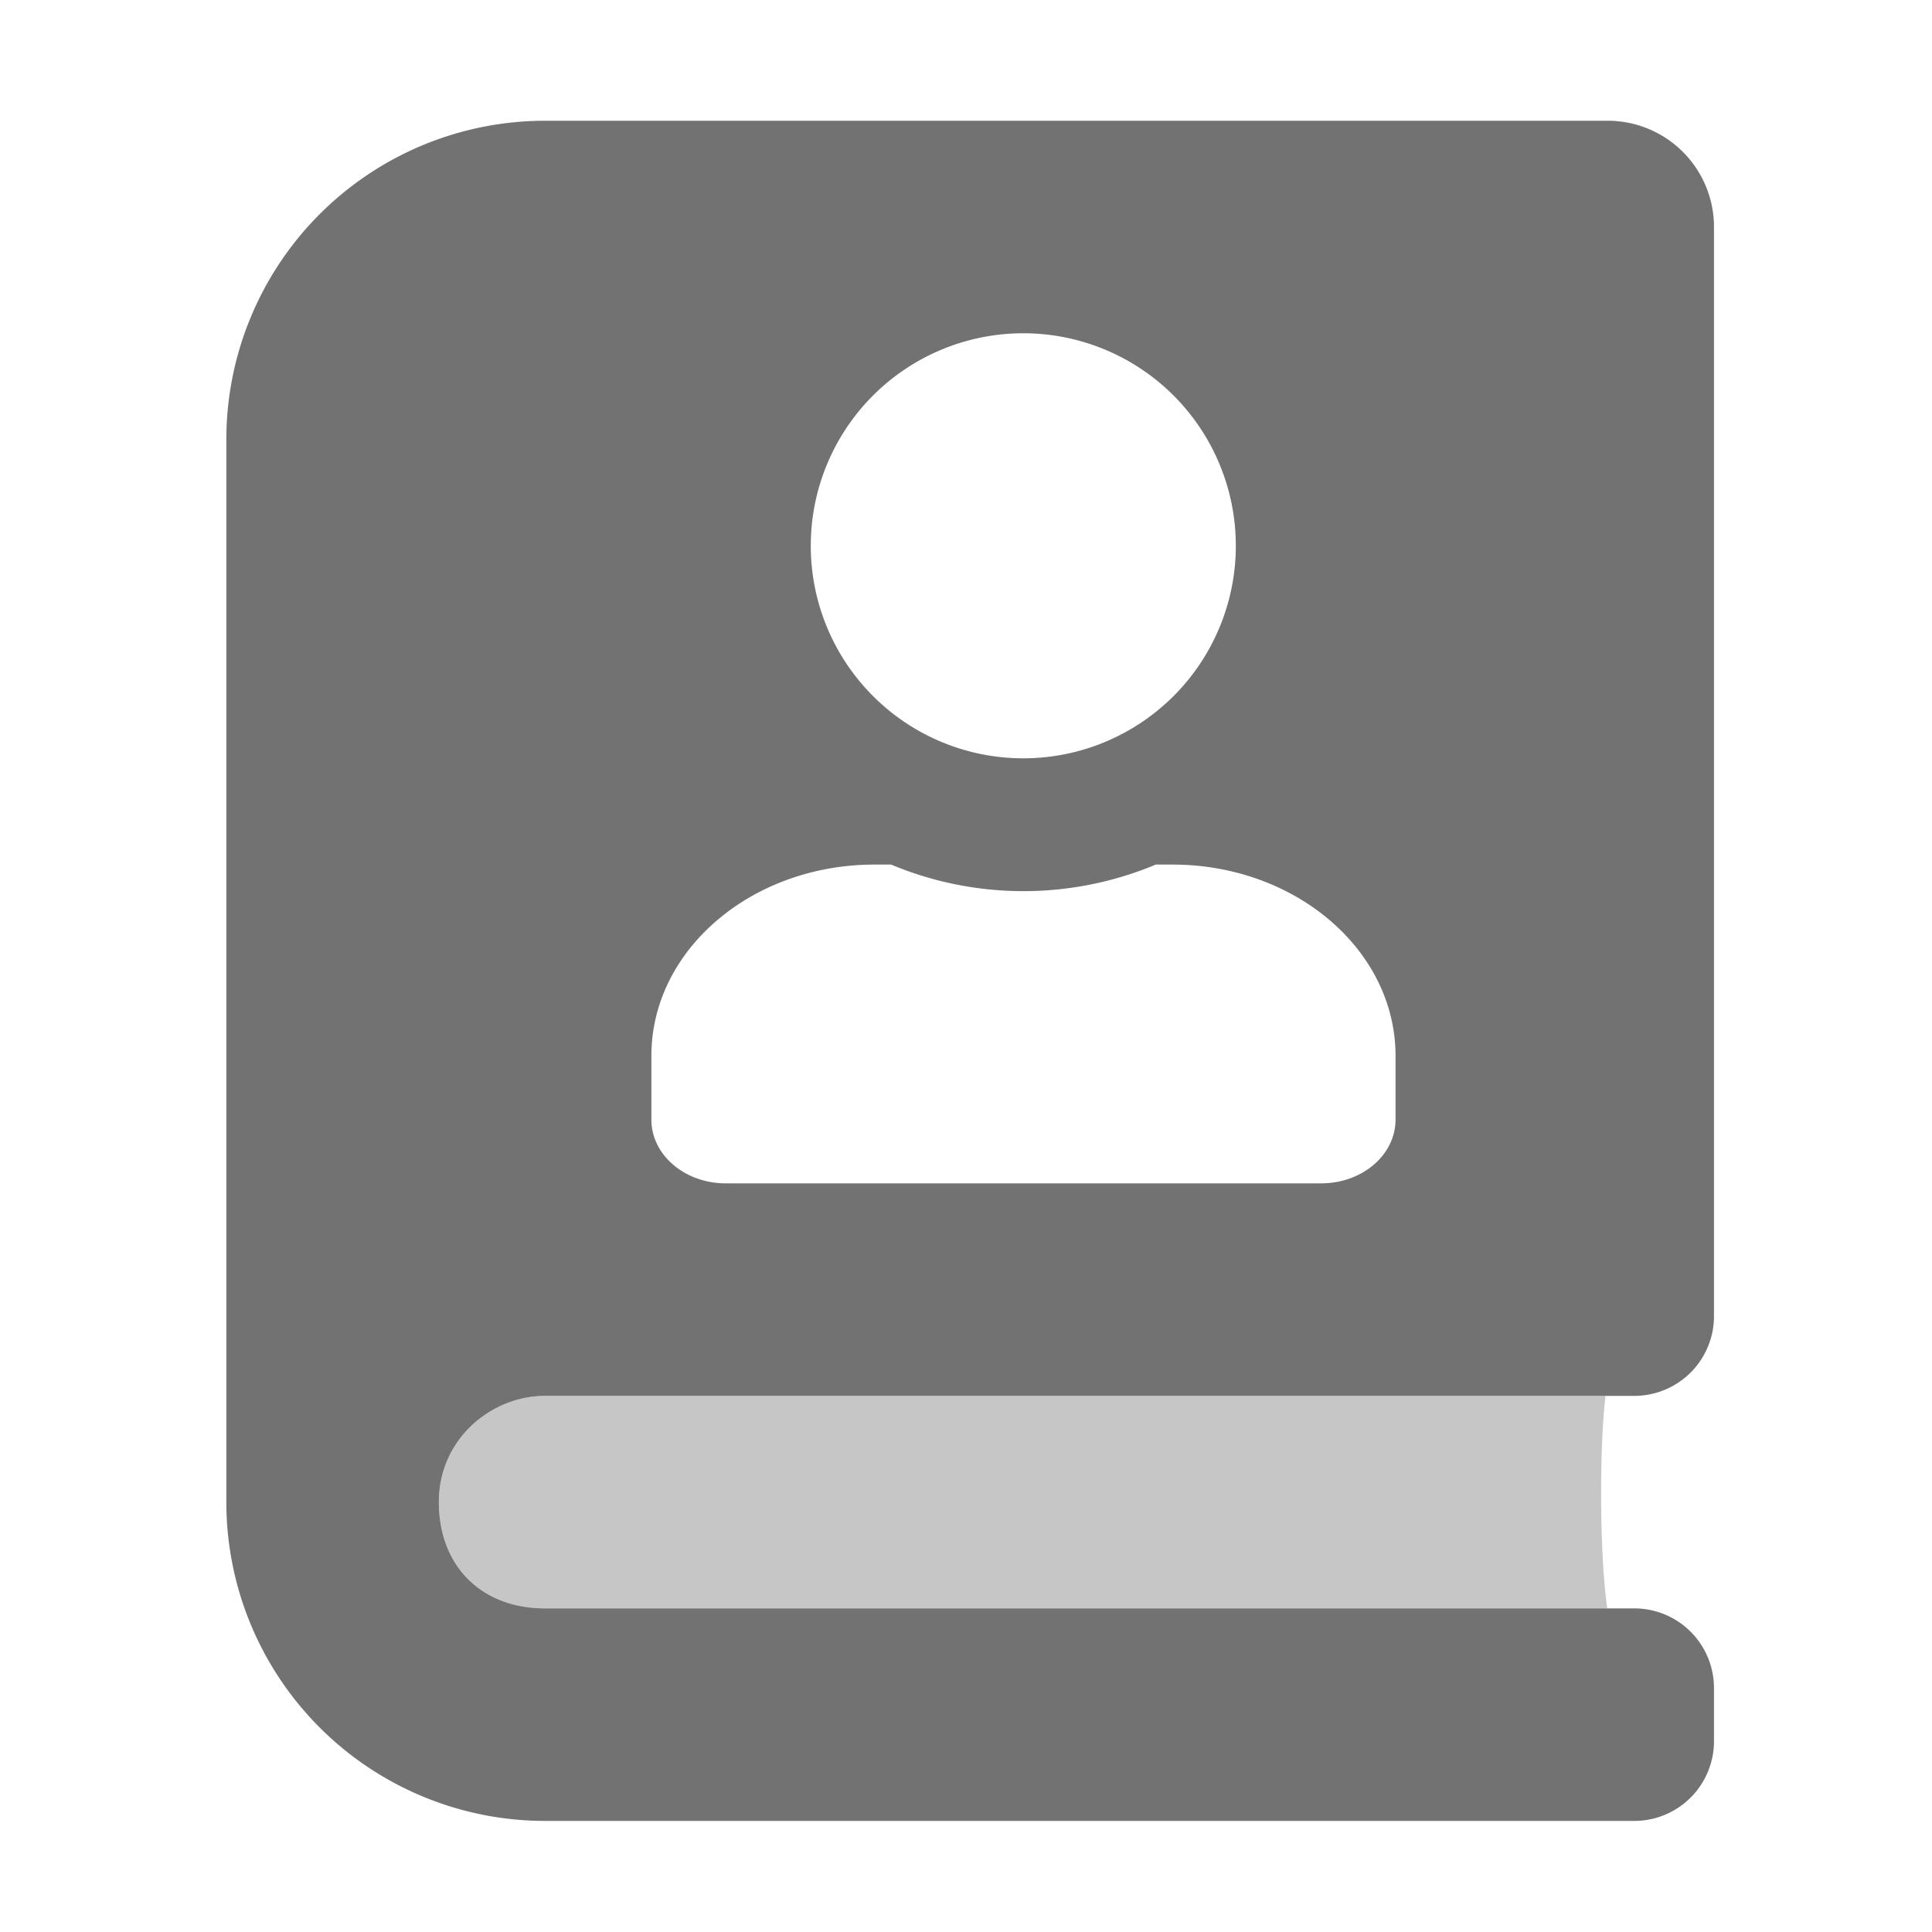 ﻿<?xml version='1.0' encoding='UTF-8'?>
<svg viewBox="-3.749 -2 32 32" xmlns="http://www.w3.org/2000/svg">
  <g transform="matrix(0.055, 0, 0, 0.055, 0, 0)">
    <defs>
      <style>.fa-secondary{opacity:.4}</style>
    </defs>
    <path d="M96, 448C76.8, 448 64, 435.2 64, 416C64, 396.8 80, 384 96, 384L415.33, 384C413.4, 400.24 413.57, 432.38 415.86, 448z" fill="#727272" opacity="0.4" fill-opacity="1" class="Black" />
    <path d="M96, 384L424, 384A24 24 0 0 0 448, 360L448, 32A32 32 0 0 0 416, 0L96, 0A96 96 0 0 0 0, 96L0, 416A96 96 0 0 0 96, 512L424, 512A24 24 0 0 0 448, 488L448, 472A24 24 0 0 0 424, 448L96, 448C76.8, 448 64, 435.2 64, 416C64, 396.8 80, 384 96, 384zM240, 64A64 64 0 1 1 176, 128A64 64 0 0 1 240, 64zM128, 281.6C128, 249.79 158.09, 224 195.2, 224L200.2, 224A103.22 103.22 0 0 0 279.9, 224L284.9, 224C322.01, 224 352.1, 249.79 352.1, 281.6L352.1, 300.8C352.1, 311.41 342.1, 320 329.7, 320L150.4, 320C138, 320 128, 311.4 128, 300.8z" fill="#727272" fill-opacity="1" class="Black" />
  </g>
</svg>